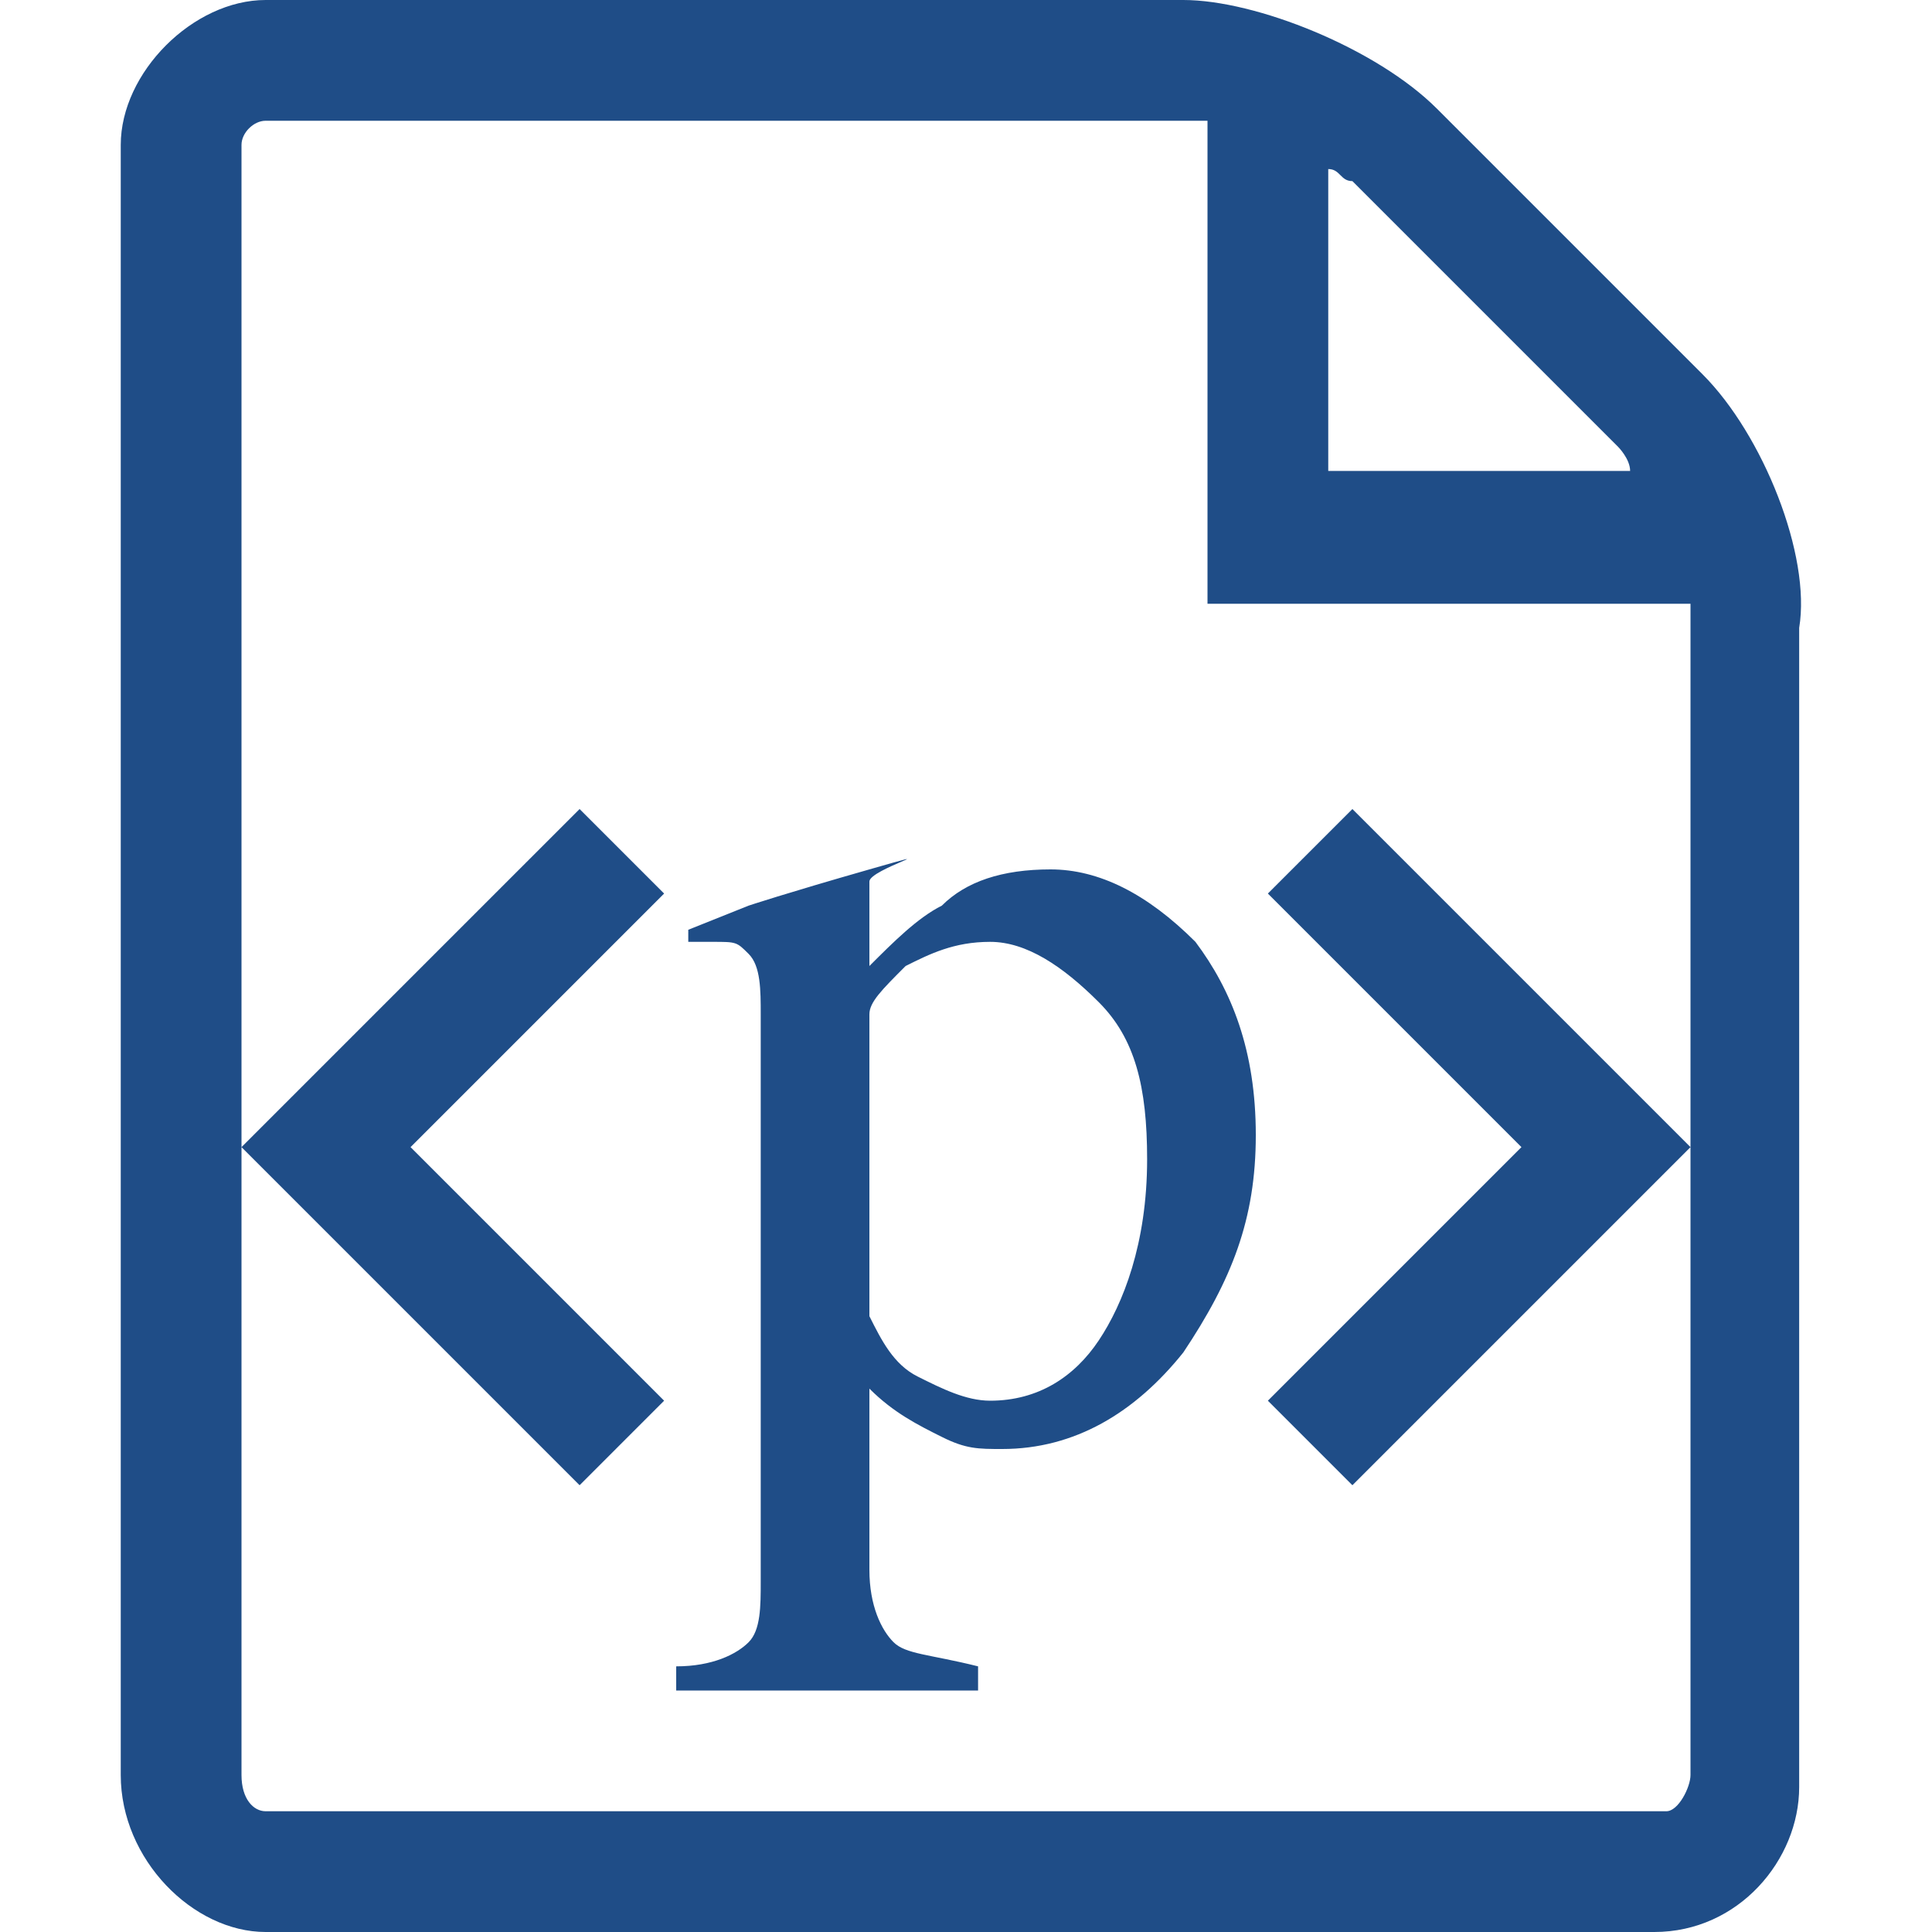 <!DOCTYPE svg PUBLIC "-//W3C//DTD SVG 1.1//EN" "http://www.w3.org/Graphics/SVG/1.1/DTD/svg11.dtd"><svg xmlns="http://www.w3.org/2000/svg" width="16" height="16" viewBox="-1 0 16 16" preserveAspectRatio="xMinYMid meet" overflow="visible" enable-background="new -1 0 16 16"><path d="M13.1 3.1l-2.2-2.2c-.5-.5-1.5-.9-2.1-.9h-7.6c-.6 0-1.2.6-1.2 1.2v13.5c0 .7.6 1.3 1.2 1.3h11.5c.7 0 1.2-.6 1.2-1.2v-9.6c.1-.6-.3-1.6-.8-2.1zm-3.1-1.7c.1 0 .1.1.2.1l2.2 2.2s.1.1.1.2h-2.5v-2.5zm3 13.3c0 .1-.1.3-.2.3h-11.6c-.1 0-.2-.1-.2-.3v-13.5c0-.1.1-.2.2-.2h7.5c.1 0 .2 0 .3 0v4h4c0 .1 0 .2 0 .2v9.5zm-2.8-8l2.8 2.8-2.8 2.8-.7-.7 2.1-2.1-2.1-2.1.7-.7zm-5.7.7l-2.1 2.1 2.1 2.1-.7.7-2.8-2.8 2.8-2.8.7.7zm.1 6.4c.3 0 .5-.1.6-.2.1-.1.1-.3.1-.5v-4.7c0-.2 0-.4-.1-.5s-.1-.1-.3-.1c0 0-.1 0-.1 0s-.1 0-.1 0v-.1l.5-.2s.3-.1 1-.3 0 0 0 .1v.7c.2-.2.4-.4.6-.5.2-.2.5-.3.9-.3s.8.2 1.2.6c.3.4.5.9.5 1.6 0 .7-.2 1.2-.6 1.8-.4.5-.9.8-1.5.8-.2 0-.3 0-.5-.1s-.4-.2-.6-.4v1.5c0 .3.1.5.2.6s.3.1.7.2v.2h-2.5v-.2zm2-2.4c.2.1.4.2.6.2.4 0 .7-.2.9-.5.2-.3.4-.8.4-1.5 0-.6-.1-1-.4-1.3s-.6-.5-.9-.5c-.3 0-.5.1-.7.2-.2.2-.3.3-.3.4v2.5c.1.2.2.4.4.5z" fill="#1F4D87"/></svg>